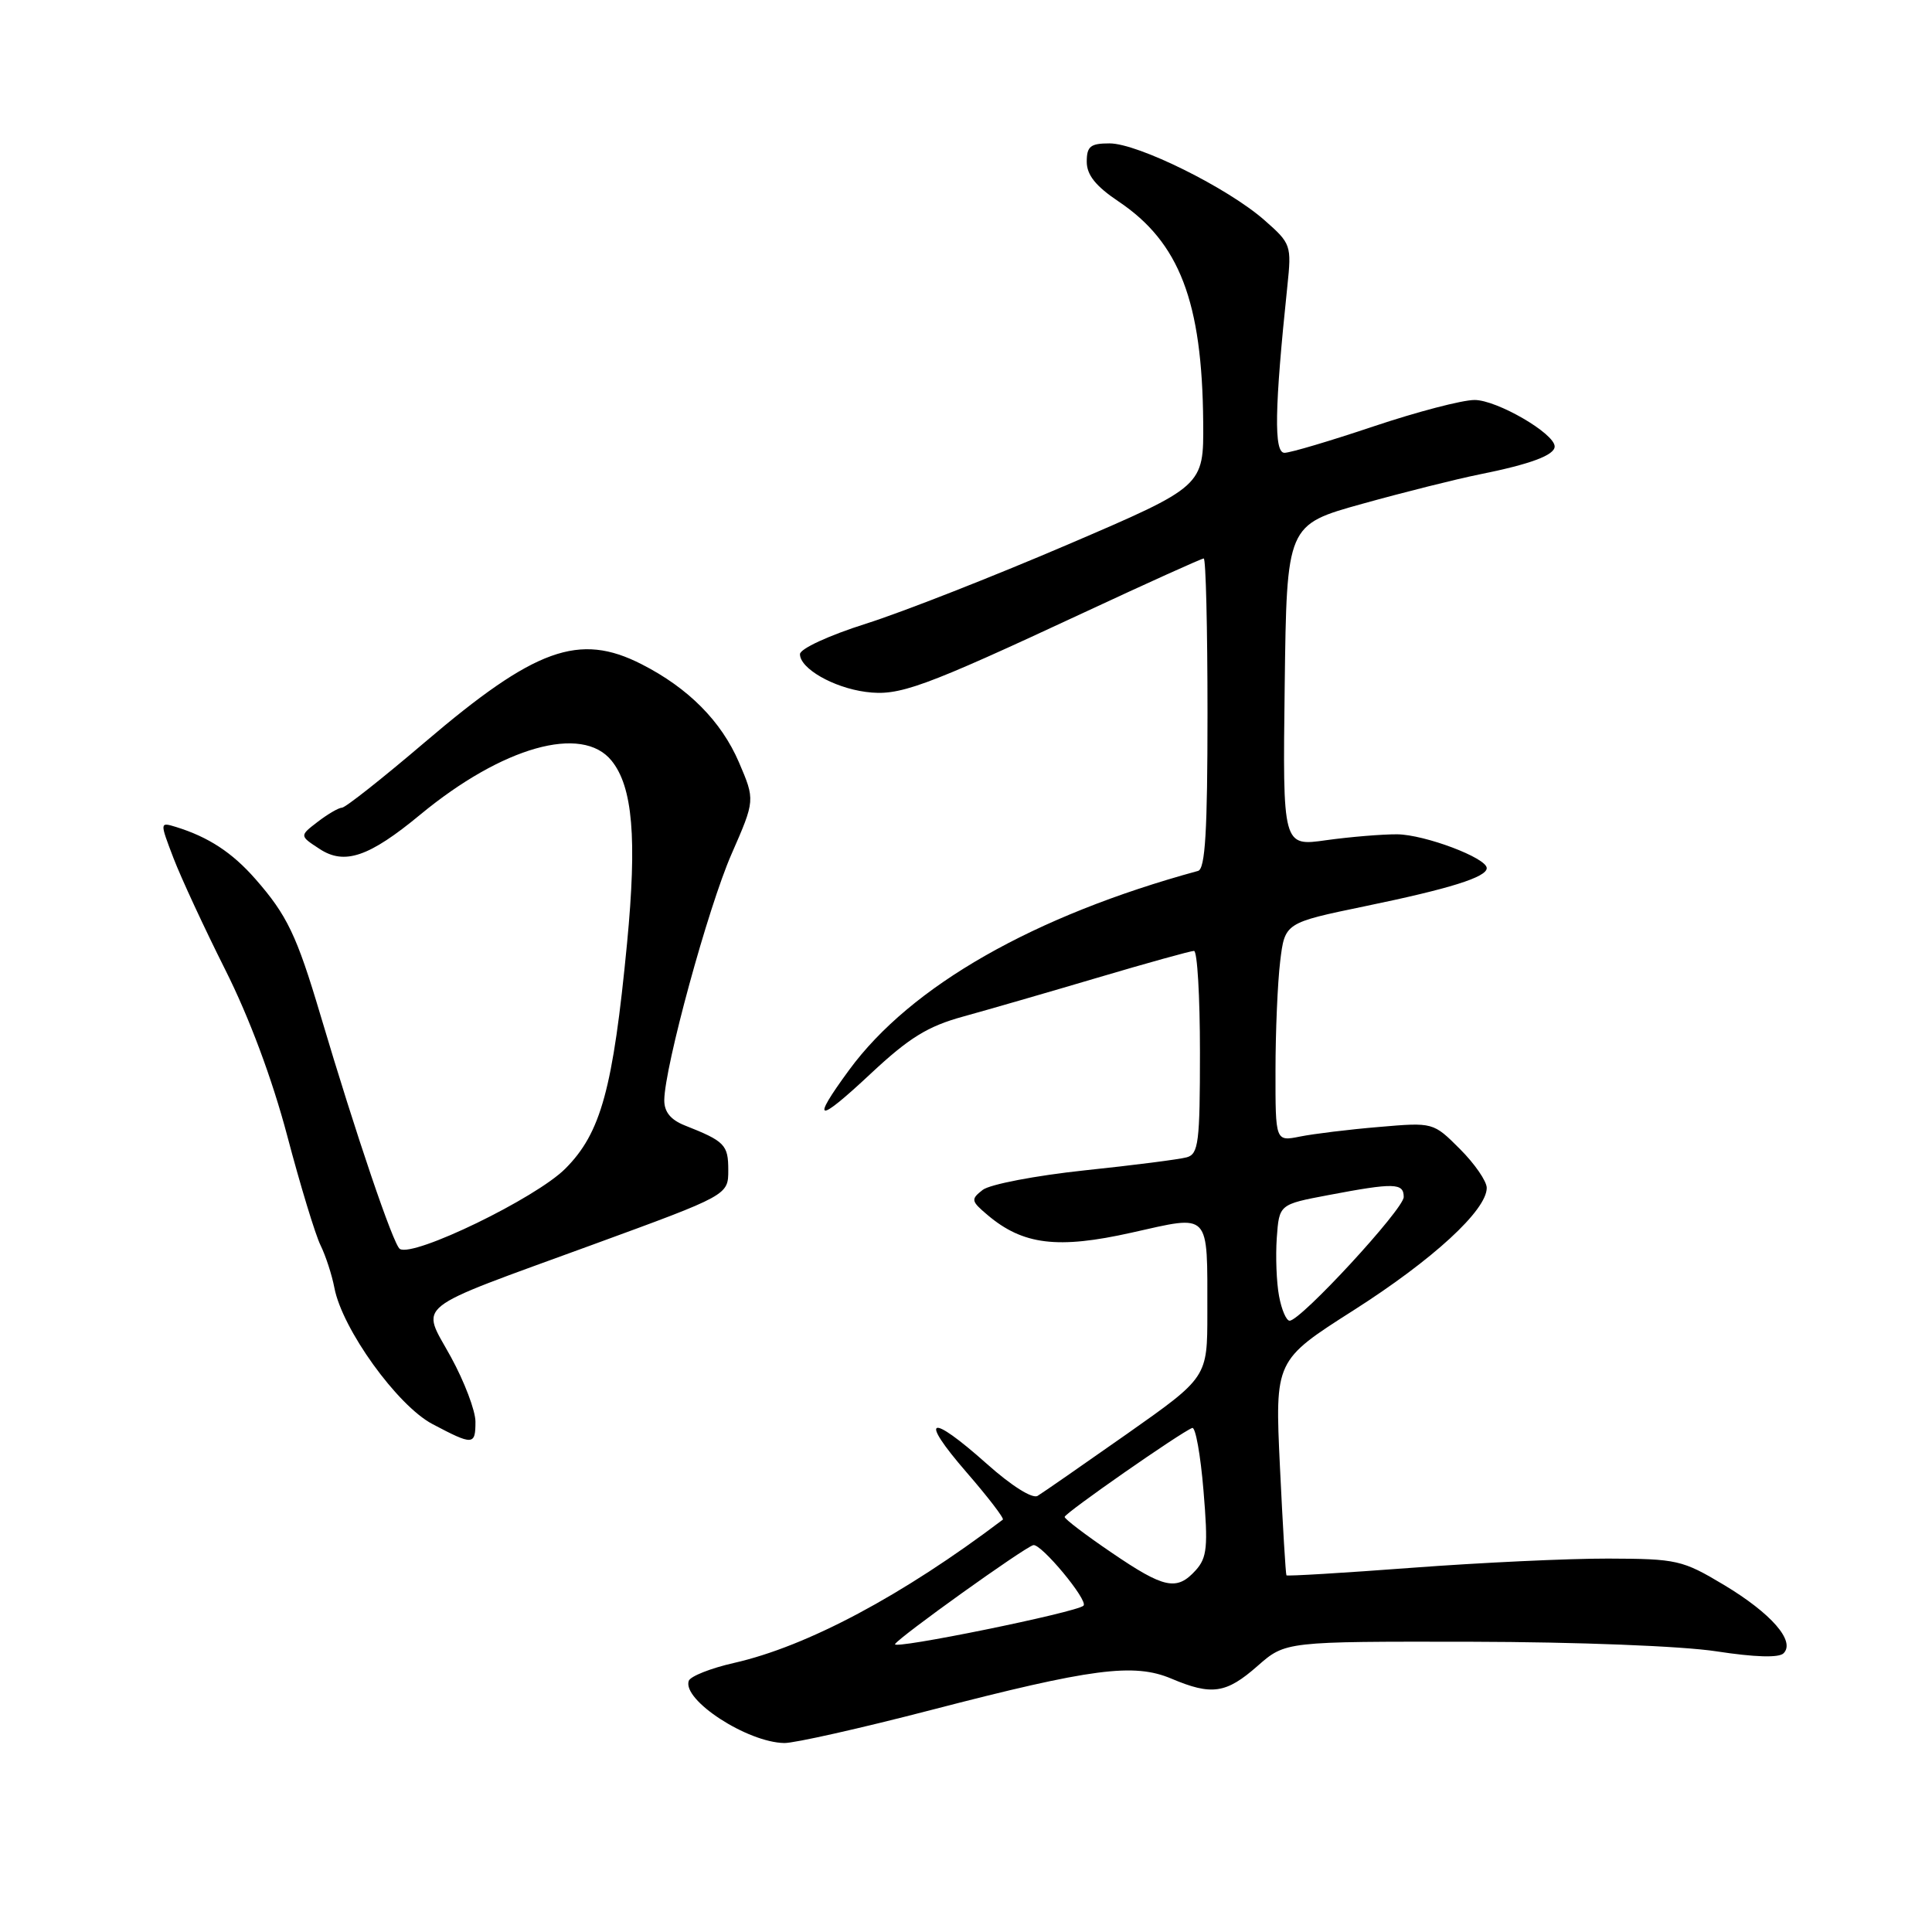 <?xml version="1.0" encoding="UTF-8" standalone="no"?>
<!DOCTYPE svg PUBLIC "-//W3C//DTD SVG 1.1//EN" "http://www.w3.org/Graphics/SVG/1.1/DTD/svg11.dtd" >
<svg xmlns="http://www.w3.org/2000/svg" xmlns:xlink="http://www.w3.org/1999/xlink" version="1.1" viewBox="0 0 256 256">
 <g >
 <path fill="currentColor"
d=" M 123.43 226.57 C 144.67 221.06 150.25 220.33 155.22 222.43 C 160.56 224.69 162.47 224.41 166.63 220.75 C 170.33 217.50 170.33 217.50 194.92 217.54 C 209.04 217.57 222.88 218.11 227.43 218.81 C 232.53 219.59 235.71 219.69 236.33 219.07 C 237.93 217.47 234.71 213.78 228.45 210.02 C 222.92 206.71 222.22 206.55 213.08 206.52 C 207.81 206.51 196.11 207.06 187.08 207.74 C 178.04 208.42 170.56 208.87 170.46 208.74 C 170.36 208.61 169.97 202.15 169.60 194.38 C 168.93 180.26 168.93 180.26 179.37 173.61 C 189.88 166.91 197.00 160.36 197.00 157.40 C 197.00 156.52 195.41 154.21 193.46 152.26 C 189.91 148.71 189.91 148.71 182.71 149.33 C 178.74 149.66 174.04 150.24 172.25 150.60 C 169.00 151.25 169.00 151.25 169.01 141.88 C 169.01 136.72 169.29 130.20 169.63 127.39 C 170.25 122.28 170.25 122.28 180.87 120.08 C 192.11 117.76 197.00 116.23 197.00 115.03 C 197.00 113.68 188.79 110.59 185.13 110.55 C 183.13 110.54 178.90 110.89 175.73 111.33 C 169.96 112.15 169.96 112.15 170.23 90.84 C 170.50 69.54 170.50 69.54 180.50 66.76 C 186.00 65.23 192.97 63.48 196.00 62.87 C 202.79 61.51 206.00 60.31 206.00 59.16 C 206.00 57.44 198.35 53.00 195.39 53.00 C 193.74 53.00 187.72 54.58 182.00 56.50 C 176.28 58.42 170.97 60.00 170.20 60.00 C 168.78 60.00 168.88 54.14 170.58 37.93 C 171.15 32.48 171.08 32.28 167.53 29.16 C 162.67 24.89 150.78 19.00 147.02 19.00 C 144.49 19.00 144.00 19.39 144.00 21.43 C 144.00 23.18 145.19 24.67 148.22 26.70 C 156.29 32.12 159.30 39.97 159.43 55.96 C 159.50 64.43 159.50 64.43 141.50 72.15 C 131.60 76.39 119.56 81.12 114.75 82.64 C 109.80 84.21 106.00 85.97 106.00 86.68 C 106.00 88.58 110.42 91.11 114.71 91.68 C 119.13 92.27 122.13 91.18 143.75 81.11 C 152.14 77.20 159.23 74.00 159.50 74.00 C 159.78 74.00 160.00 83.24 160.00 94.53 C 160.00 110.11 159.70 115.14 158.75 115.40 C 137.01 121.33 120.69 130.63 112.52 141.77 C 107.37 148.79 108.24 148.94 115.37 142.27 C 120.46 137.51 122.92 135.99 127.62 134.70 C 130.85 133.81 138.88 131.49 145.46 129.54 C 152.04 127.59 157.78 126.00 158.21 126.00 C 158.65 126.00 159.00 132.04 159.00 139.43 C 159.00 151.37 158.81 152.92 157.25 153.35 C 156.29 153.62 150.20 154.40 143.71 155.08 C 137.23 155.77 131.16 156.93 130.21 157.67 C 128.62 158.91 128.66 159.14 130.85 160.99 C 135.54 164.96 140.14 165.53 149.95 163.33 C 160.50 160.97 159.97 160.40 159.98 174.00 C 159.98 182.50 159.98 182.50 149.33 190.00 C 143.46 194.12 138.14 197.82 137.49 198.21 C 136.80 198.63 134.01 196.87 130.75 193.96 C 123.12 187.16 121.70 187.73 128.03 195.04 C 130.91 198.36 133.09 201.20 132.88 201.36 C 119.61 211.41 106.96 218.15 97.25 220.35 C 94.16 221.05 91.46 222.12 91.26 222.73 C 90.41 225.28 99.02 230.88 103.93 230.96 C 105.26 230.98 114.04 229.01 123.43 226.57 Z  M 63.00 188.38 C 63.00 186.93 61.54 183.08 59.75 179.81 C 55.78 172.56 54.18 173.83 78.50 164.94 C 96.50 158.36 96.50 158.36 96.50 155.04 C 96.50 151.69 96.04 151.22 90.75 149.13 C 88.86 148.38 88.01 147.33 88.02 145.77 C 88.07 141.33 93.84 120.21 96.93 113.17 C 100.06 106.02 100.06 106.02 97.91 101.00 C 95.57 95.56 91.20 91.16 85.01 88.01 C 76.74 83.79 70.90 85.89 56.28 98.36 C 50.71 103.11 45.78 107.01 45.32 107.02 C 44.87 107.03 43.42 107.88 42.09 108.90 C 39.68 110.75 39.68 110.75 42.35 112.49 C 45.65 114.66 48.91 113.55 55.69 107.94 C 66.57 98.95 77.13 95.97 81.03 100.79 C 83.84 104.25 84.42 111.09 83.09 124.96 C 81.23 144.28 79.63 150.13 74.90 154.86 C 71.00 158.77 54.81 166.62 52.98 165.49 C 52.13 164.97 47.18 150.38 42.46 134.50 C 39.32 123.93 38.04 121.26 33.83 116.46 C 30.76 112.96 27.62 110.91 23.33 109.58 C 21.16 108.92 21.16 108.92 22.99 113.71 C 24.00 116.34 27.09 123.00 29.85 128.50 C 33.02 134.80 36.06 142.94 38.06 150.50 C 39.80 157.10 41.79 163.62 42.47 165.00 C 43.15 166.38 43.98 168.92 44.31 170.65 C 45.35 176.11 52.65 186.25 57.31 188.70 C 62.69 191.54 63.00 191.52 63.00 188.38 Z  M 118.60 217.85 C 119.20 216.87 135.66 205.09 136.91 204.74 C 137.91 204.46 144.25 212.08 143.57 212.76 C 142.69 213.64 118.10 218.65 118.60 217.85 Z  M 147.29 205.73 C 143.87 203.41 141.07 201.28 141.07 201.00 C 141.07 200.51 156.45 189.79 157.98 189.21 C 158.41 189.05 159.08 192.79 159.47 197.52 C 160.09 204.96 159.95 206.39 158.44 208.07 C 155.93 210.84 154.27 210.49 147.29 205.73 Z  M 169.48 171.73 C 169.14 169.93 169.01 166.46 169.18 164.02 C 169.50 159.59 169.50 159.59 176.00 158.36 C 184.75 156.70 186.00 156.73 186.00 158.61 C 186.00 160.21 172.36 175.00 170.88 175.00 C 170.44 175.00 169.81 173.53 169.48 171.73 Z "/>
</g>
</svg>
